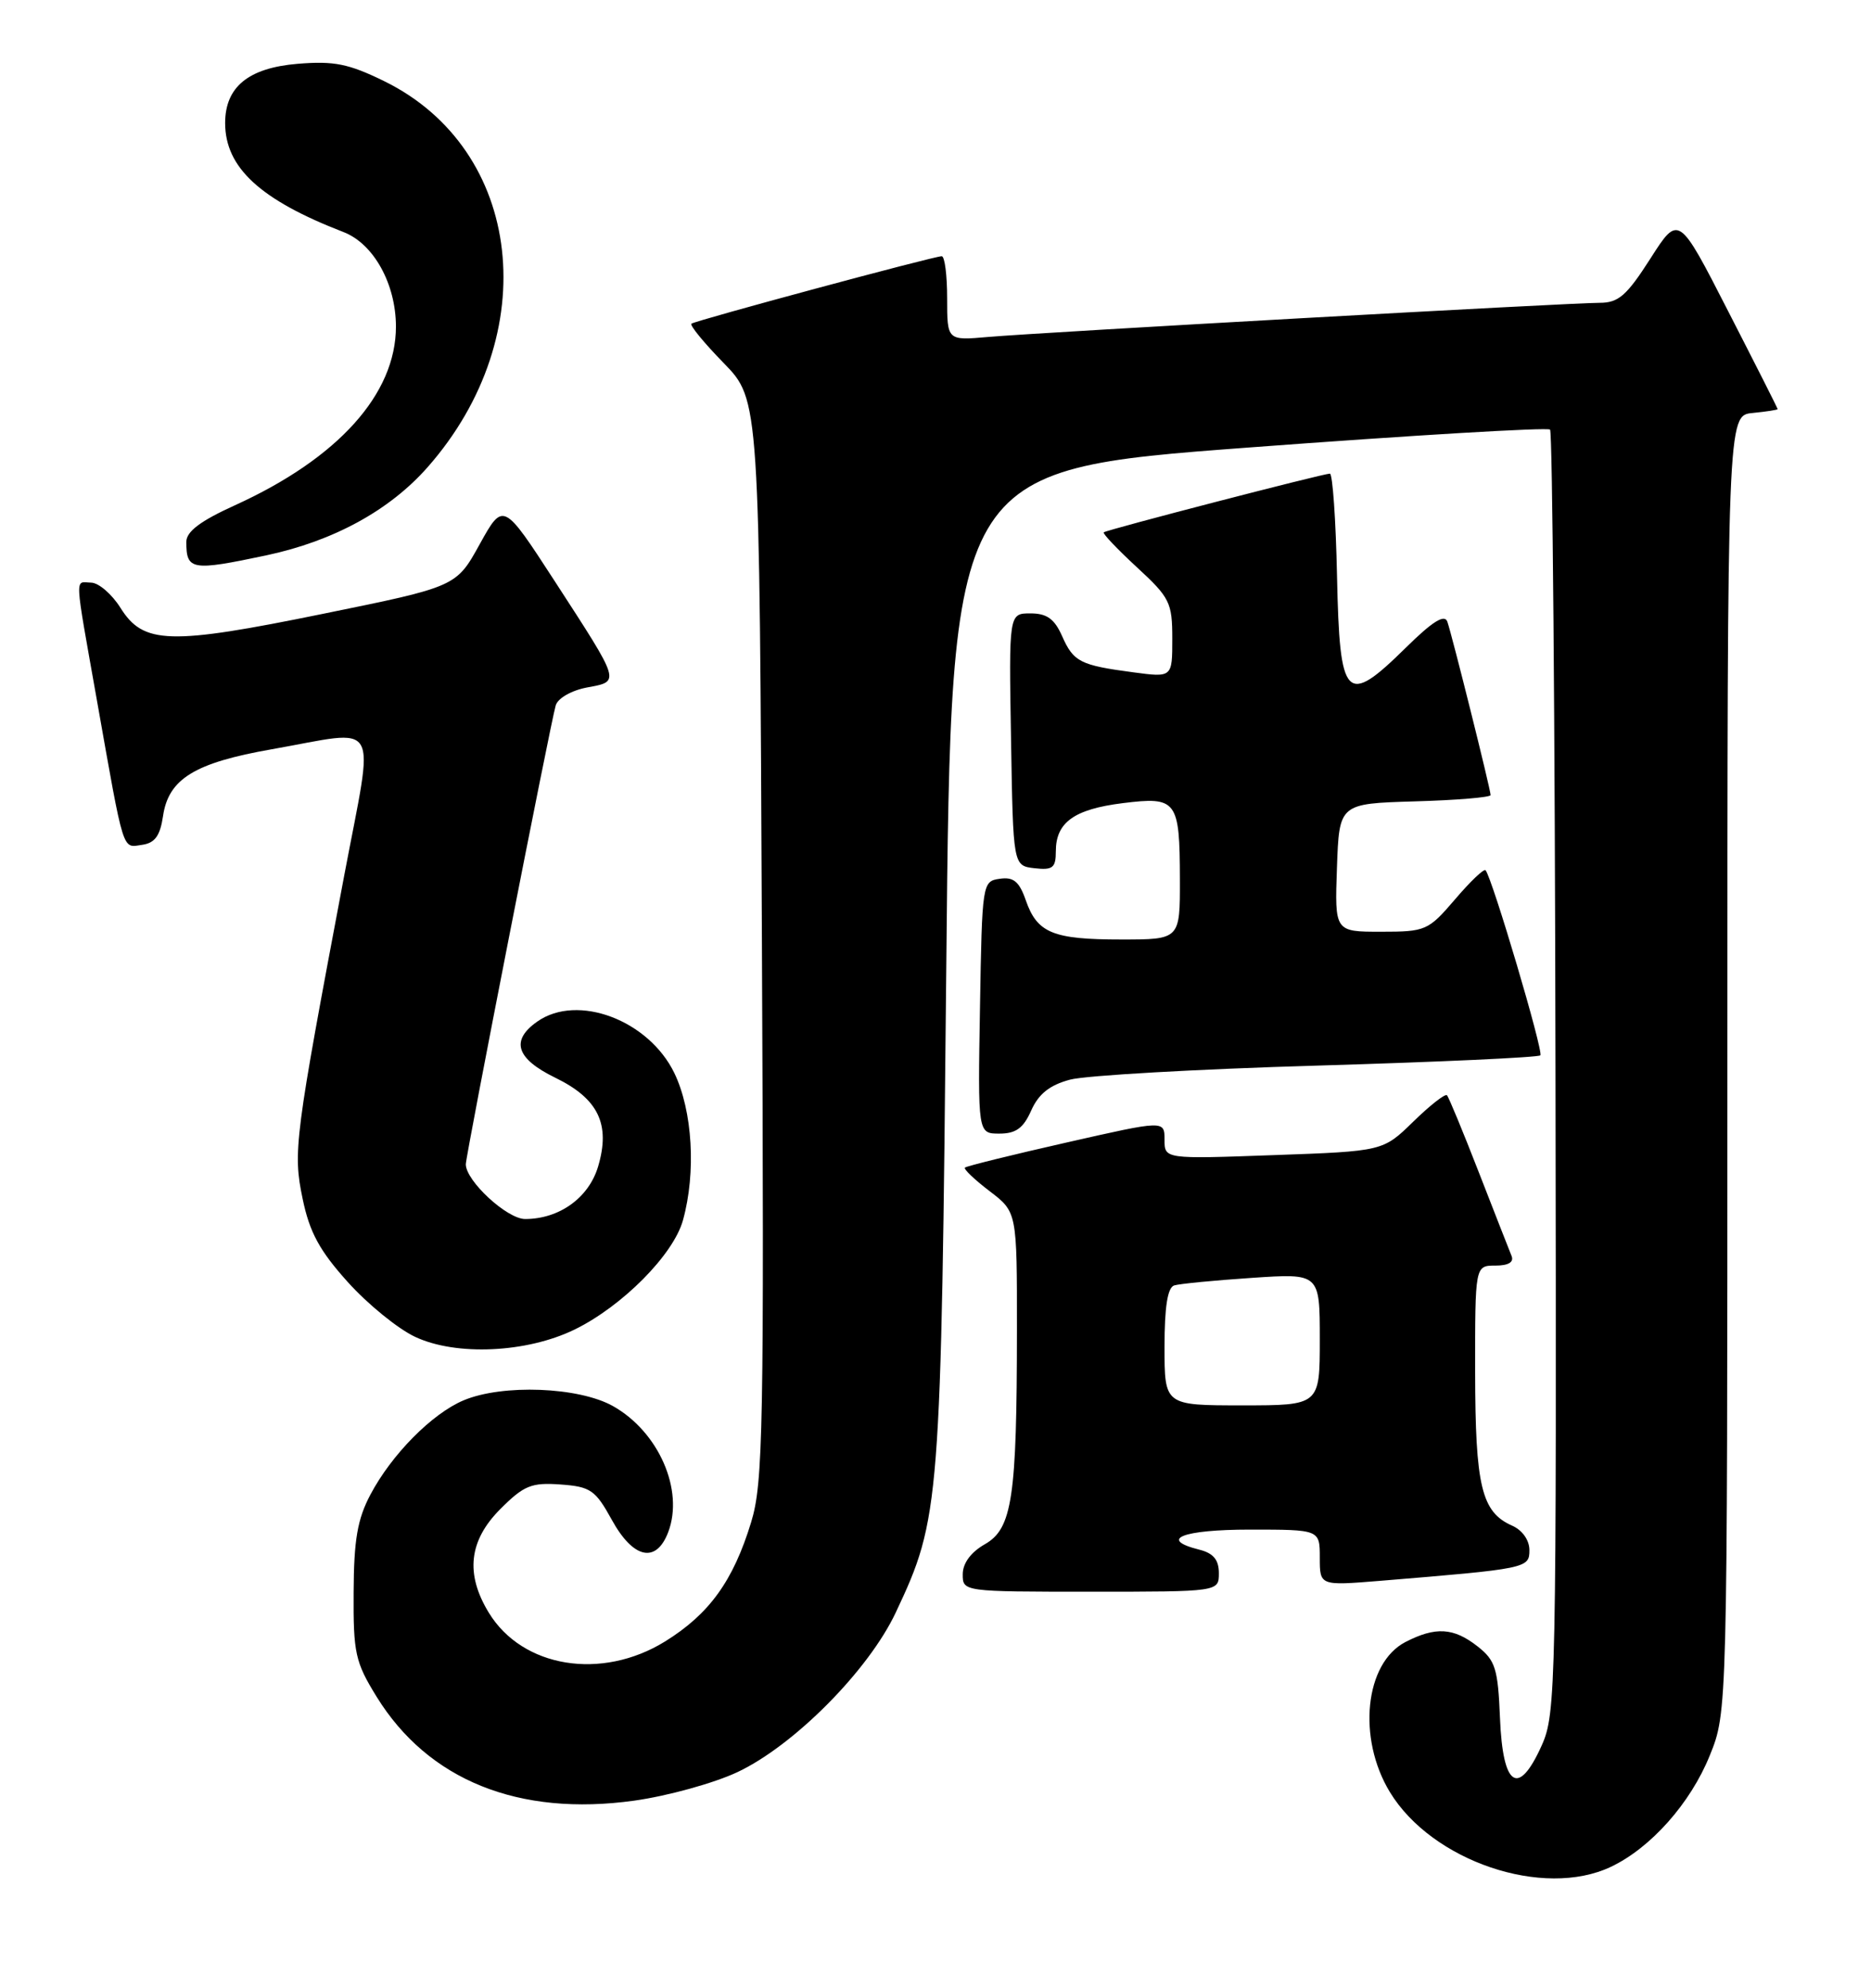 <?xml version="1.0" encoding="UTF-8" standalone="no"?>
<!DOCTYPE svg PUBLIC "-//W3C//DTD SVG 1.1//EN" "http://www.w3.org/Graphics/SVG/1.1/DTD/svg11.dtd" >
<svg xmlns="http://www.w3.org/2000/svg" xmlns:xlink="http://www.w3.org/1999/xlink" version="1.1" viewBox="0 0 241 256">
 <g >
 <path fill="currentColor"
d=" M 207.50 240.43 C 212.63 238.00 217.75 232.24 220.23 226.10 C 222.50 220.50 222.50 220.50 222.50 137.00 C 222.50 53.50 222.50 53.50 225.75 53.19 C 227.54 53.01 228.99 52.79 228.98 52.69 C 228.97 52.58 226.10 46.90 222.59 40.06 C 216.22 27.61 216.22 27.61 212.58 33.31 C 209.52 38.09 208.47 39.00 206.04 39.00 C 202.22 39.00 134.02 42.81 127.25 43.40 C 122.00 43.86 122.00 43.86 122.00 38.43 C 122.00 35.44 121.69 33.00 121.30 33.00 C 120.28 33.00 89.58 41.28 89.06 41.69 C 88.82 41.89 90.69 44.17 93.23 46.77 C 97.83 51.50 97.83 51.50 98.14 121.00 C 98.43 184.13 98.30 191.01 96.75 196.06 C 94.44 203.62 91.36 207.88 85.66 211.41 C 77.48 216.46 67.29 214.80 62.96 207.70 C 59.91 202.70 60.39 198.41 64.46 194.34 C 67.49 191.31 68.45 190.92 72.20 191.19 C 76.07 191.47 76.69 191.90 78.81 195.75 C 81.57 200.76 84.52 201.40 86.07 197.33 C 88.13 191.91 84.84 184.40 78.95 181.09 C 74.54 178.62 64.75 178.24 59.72 180.35 C 55.65 182.06 50.44 187.33 47.71 192.50 C 46.04 195.65 45.58 198.33 45.55 205.08 C 45.50 212.91 45.76 214.07 48.52 218.54 C 55.16 229.28 66.81 233.98 81.69 231.91 C 85.98 231.31 91.97 229.66 95.00 228.23 C 102.28 224.80 111.88 215.13 115.39 207.66 C 121.10 195.54 121.22 194.02 121.89 124.50 C 122.50 60.50 122.50 60.50 160.80 57.64 C 181.87 56.06 199.36 55.02 199.66 55.33 C 199.97 55.64 200.29 92.94 200.36 138.22 C 200.49 217.41 200.43 220.70 198.58 224.81 C 195.58 231.48 193.57 230.16 193.21 221.28 C 192.95 214.90 192.62 213.84 190.32 212.04 C 187.24 209.62 184.91 209.48 181.03 211.48 C 175.80 214.19 174.80 223.85 179.03 230.81 C 184.45 239.72 198.79 244.57 207.50 240.43 Z  M 157.00 202.61 C 157.00 200.89 156.29 200.04 154.50 199.59 C 149.15 198.25 152.28 197.00 161.00 197.00 C 170.00 197.00 170.00 197.00 170.00 200.62 C 170.00 204.23 170.00 204.23 177.75 203.60 C 196.72 202.04 197.00 201.98 197.00 199.64 C 197.00 198.36 196.09 197.07 194.77 196.49 C 190.83 194.75 190.03 191.42 190.01 176.75 C 190.00 163.00 190.00 163.00 192.61 163.00 C 194.30 163.00 195.03 162.56 194.70 161.75 C 194.42 161.06 192.52 156.22 190.49 151.00 C 188.46 145.78 186.61 141.30 186.38 141.06 C 186.15 140.83 184.20 142.35 182.05 144.45 C 178.14 148.27 178.14 148.27 164.07 148.77 C 150.00 149.28 150.00 149.28 150.00 146.78 C 150.00 144.28 150.00 144.28 137.32 147.16 C 130.34 148.74 124.48 150.19 124.29 150.38 C 124.10 150.57 125.53 151.93 127.47 153.41 C 131.00 156.10 131.00 156.10 130.99 171.30 C 130.98 192.92 130.39 196.88 126.85 198.89 C 125.06 199.91 124.01 201.33 124.01 202.75 C 124.00 204.99 124.05 205.00 140.50 205.00 C 157.00 205.00 157.00 205.00 157.00 202.61 Z  M 74.00 171.24 C 80.15 168.24 86.74 161.60 87.97 157.16 C 89.68 151.01 89.21 143.07 86.86 138.20 C 83.55 131.38 74.40 127.93 69.22 131.56 C 65.73 134.00 66.47 136.34 71.52 138.80 C 77.07 141.50 78.66 144.79 77.04 150.24 C 75.84 154.27 72.04 157.00 67.64 157.00 C 65.31 157.00 60.00 152.09 60.00 149.95 C 60.00 148.81 70.92 93.08 71.58 90.85 C 71.86 89.92 73.61 88.92 75.62 88.54 C 79.92 87.74 80.02 88.06 71.46 74.86 C 64.82 64.63 64.82 64.63 61.79 70.09 C 58.77 75.56 58.77 75.56 41.63 79.05 C 21.80 83.10 18.48 83.00 15.52 78.29 C 14.41 76.52 12.71 75.06 11.75 75.04 C 9.60 74.99 9.53 73.52 12.51 90.35 C 16.02 110.16 15.72 109.18 18.29 108.81 C 19.95 108.58 20.62 107.66 21.00 105.10 C 21.70 100.31 25.08 98.24 35.00 96.50 C 49.27 93.99 48.23 92.17 44.34 112.75 C 37.92 146.74 37.72 148.33 38.98 154.39 C 39.87 158.70 41.16 161.08 44.79 165.11 C 47.36 167.97 51.27 171.15 53.48 172.18 C 58.76 174.66 67.84 174.24 74.00 171.24 Z  M 132.83 143.02 C 133.78 140.89 135.20 139.75 137.83 139.05 C 139.85 138.51 154.20 137.69 169.71 137.24 C 185.23 136.78 198.14 136.19 198.41 135.92 C 198.85 135.49 192.21 113.08 191.35 112.08 C 191.15 111.84 189.38 113.53 187.42 115.83 C 183.97 119.86 183.64 120.00 177.88 120.00 C 171.92 120.00 171.92 120.00 172.21 111.75 C 172.50 103.50 172.50 103.50 182.25 103.21 C 187.61 103.06 192.00 102.69 192.00 102.40 C 192.00 101.67 187.05 81.86 186.43 80.07 C 186.07 79.06 184.52 80.03 181.08 83.42 C 173.35 91.03 172.56 90.21 172.22 74.24 C 172.07 66.96 171.65 61.00 171.30 61.00 C 170.43 61.00 142.59 68.22 142.17 68.56 C 141.99 68.70 143.91 70.72 146.42 73.04 C 150.69 76.97 151.00 77.60 151.00 82.26 C 151.00 87.26 151.00 87.26 145.99 86.59 C 139.12 85.68 138.28 85.25 136.80 81.91 C 135.82 79.70 134.84 79.00 132.73 79.00 C 129.95 79.00 129.95 79.00 130.23 95.25 C 130.50 111.50 130.50 111.50 133.25 111.82 C 135.60 112.09 136.00 111.77 136.00 109.64 C 136.00 105.92 138.36 104.22 144.61 103.44 C 151.60 102.57 151.96 103.05 151.98 113.25 C 152.00 121.00 152.00 121.00 144.43 121.00 C 135.62 121.00 133.60 120.17 132.13 115.95 C 131.29 113.53 130.55 112.92 128.78 113.18 C 126.53 113.50 126.50 113.70 126.23 129.75 C 125.95 146.00 125.95 146.00 128.73 146.00 C 130.86 146.00 131.82 145.30 132.83 143.02 Z  M 34.28 71.53 C 42.94 69.69 50.18 65.74 55.09 60.16 C 70.13 43.08 67.43 19.23 49.46 10.44 C 44.90 8.21 43.03 7.83 38.32 8.22 C 31.99 8.75 29.00 11.20 29.00 15.86 C 29.01 21.59 33.53 25.75 44.25 29.89 C 48.13 31.39 50.99 36.56 51.00 42.05 C 51.00 50.76 43.54 59.04 30.25 65.08 C 25.82 67.09 24.00 68.46 24.00 69.79 C 24.00 73.45 24.68 73.56 34.28 71.53 Z  M 150.00 173.47 C 150.00 168.32 150.39 165.82 151.25 165.55 C 151.94 165.34 156.44 164.90 161.25 164.58 C 170.00 163.99 170.00 163.99 170.00 172.49 C 170.00 181.00 170.00 181.00 160.00 181.00 C 150.00 181.00 150.00 181.00 150.00 173.47 Z "/>
</g>
</svg>